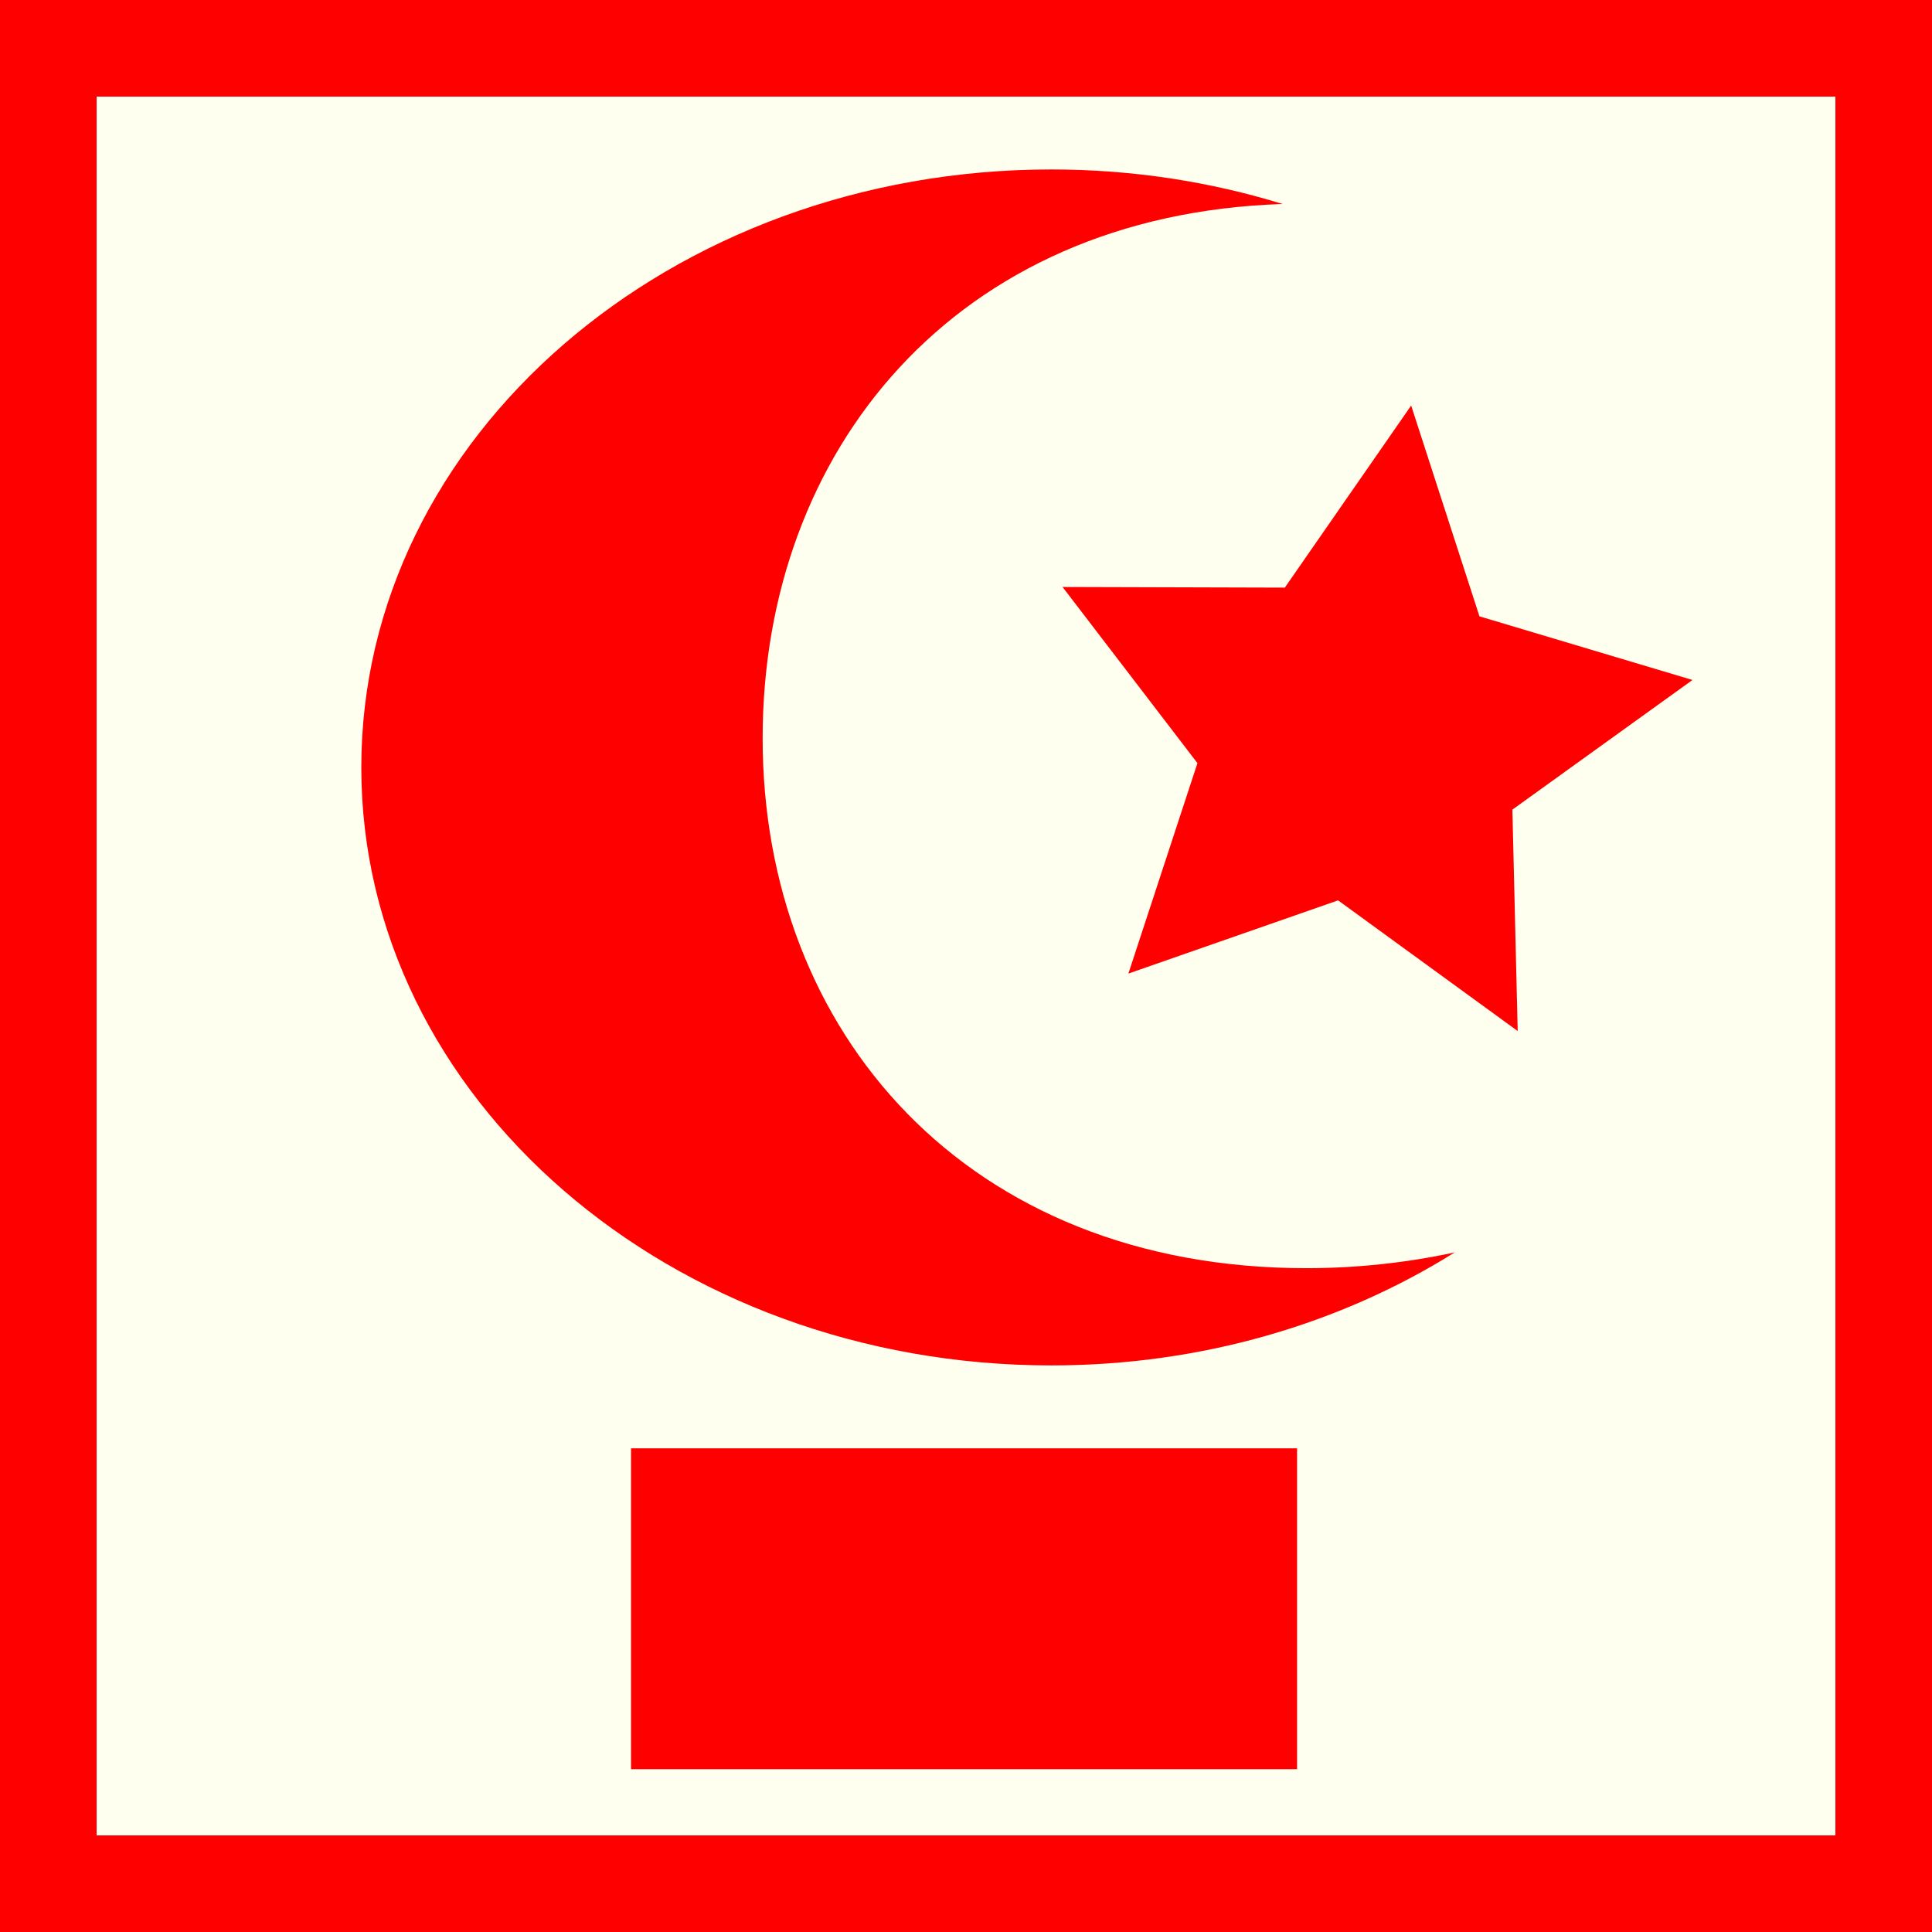 <?xml version="1.0" encoding="utf-8"?>
<!-- Generator: Adobe Illustrator 15.0.0, SVG Export Plug-In . SVG Version: 6.00 Build 0)  -->
<!DOCTYPE svg PUBLIC "-//W3C//DTD SVG 1.1//EN" "http://www.w3.org/Graphics/SVG/1.1/DTD/svg11.dtd">
<svg version="1.1" id="Ebene_1" xmlns="http://www.w3.org/2000/svg" xmlns:xlink="http://www.w3.org/1999/xlink" x="0px" y="0px"
	 width="100px" height="100px" viewBox="0 0 100 100" enable-background="new 0 0 100 100" xml:space="preserve">
<rect fill-rule="evenodd" clip-rule="evenodd" fill="#FF0000" width="100" height="100"/>
<rect x="5" y="5" fill-rule="evenodd" clip-rule="evenodd" fill="#FFFFF0" width="90" height="90"/>
<rect x="32.663" y="74.965" fill="#FF0000" width="34.474" height="16.608"/>
<path fill="#FF0000" d="M67.609,65.641c-17.559,0-28.135-12.211-28.135-27.428c0-14.863,9.922-27.097,26.914-27.654
	c-3.742-1.154-7.771-1.788-11.971-1.788c-19.726,0-35.716,13.857-35.716,30.952c0,17.093,15.99,30.951,35.716,30.951
	c7.799,0,15.008-2.173,20.881-5.85C72.836,65.354,70.262,65.641,67.609,65.641z"/>
<polygon fill="#FF0000" points="78.556,53.367 69.259,46.603 58.405,50.392 61.979,39.5 54.997,30.382 66.502,30.415 73.041,20.991 
	76.577,31.902 87.602,35.196 78.281,41.907 "/>
</svg>
